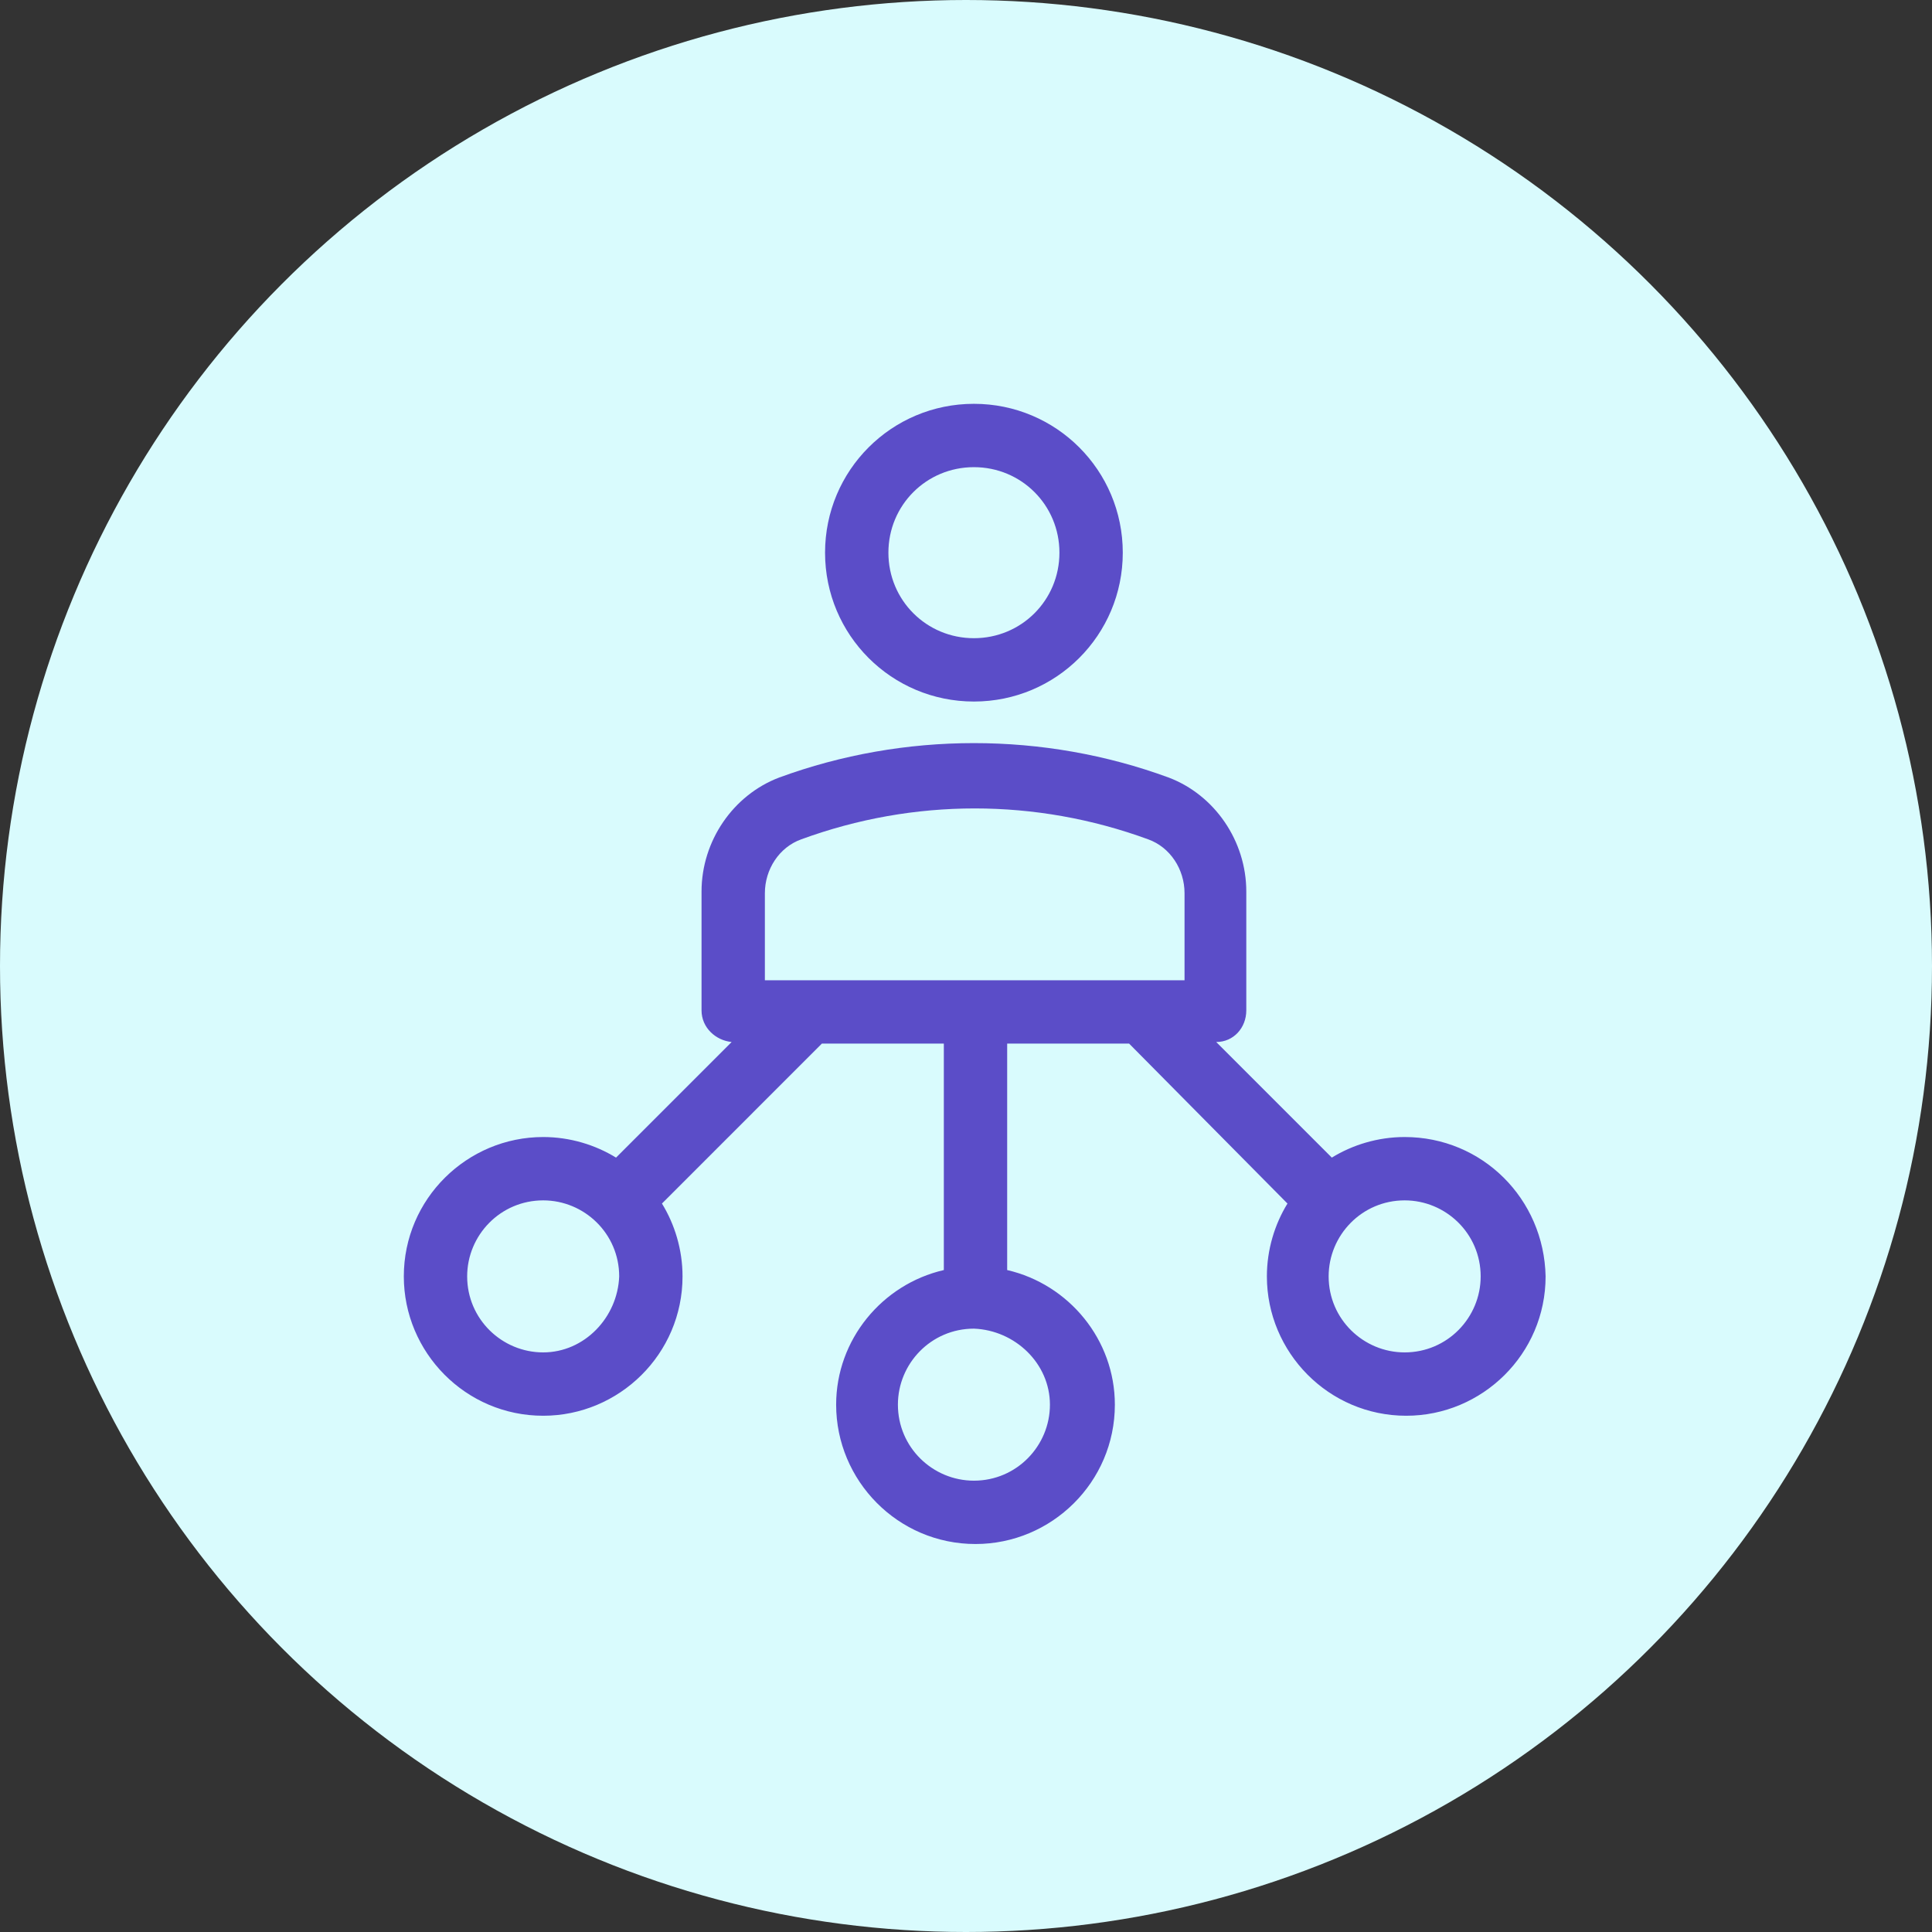 <?xml version="1.0" encoding="UTF-8" standalone="no"?>
<svg width="122px" height="122px" viewBox="0 0 122 122" version="1.1" xmlns="http://www.w3.org/2000/svg" xmlns:xlink="http://www.w3.org/1999/xlink">
    <rect x="0" y="0" width="122" height="122" fill="#333333" stroke="none"/>
    <!-- Generator: Sketch 41.2 (35397) - http://www.bohemiancoding.com/sketch -->
    <title>collab-circle-icon</title>
    <desc>Created with Sketch.</desc>
    <defs></defs>
    <g id="Page-1" stroke="none" stroke-width="1" fill="none" fill-rule="evenodd">
        <g id="collab-circle-icon">
            <g id="Page-1">
                <g id="Artboard">
                    <g id="Collaborate-with-others">
                        <g id="Circle-and-icon">
                            <circle id="Icon-circle" fill="#D9FBFD" cx="61" cy="61" r="61"></circle>
                            <g id="Collab-icon" transform="translate(25, 25)" fill="#5B4DC8">
                                <path d="M36.5,19.3 C41.7,19.3 45.9,15.1 45.9,9.9 C45.9,4.7 41.7,0.5 36.5,0.5 C31.3,0.5 27.1,4.7 27.1,9.9 C27.1,15.1 31.3,19.3 36.5,19.3 L36.5,19.3 Z M36.5,4.5 C39.5,4.5 41.9,6.9 41.9,9.9 C41.9,12.9 39.5,15.3 36.5,15.3 C33.5,15.3 31.1,12.9 31.1,9.9 C31.1,6.9 33.5,4.5 36.5,4.5 L36.5,4.5 Z" id="Shape"></path>
                                <path d="M63.7,46.8 C62,46.8 60.4,47.3 59.1,48.1 L51.8,40.8 C52.9,40.8 53.7,39.9 53.7,38.8 L53.7,31.3 C53.7,28.1 51.7,25.2 48.8,24.1 C40.9,21.2 32.1,21.2 24.2,24.1 C21.3,25.2 19.3,28.1 19.3,31.3 L19.3,38.8 C19.3,39.9 20.2,40.7 21.2,40.8 L13.9,48.1 C12.6,47.3 11,46.8 9.3,46.8 C4.5,46.8 0.5,50.7 0.5,55.6 C0.5,60.4 4.4,64.4 9.3,64.4 C14.1,64.4 18.1,60.5 18.1,55.6 C18.1,53.9 17.6,52.3 16.8,51 L26.9,40.9 L34.6,40.9 L34.6,55.2 C30.7,56.1 27.8,59.6 27.8,63.7 C27.8,68.5 31.7,72.5 36.6,72.5 C41.4,72.5 45.4,68.6 45.4,63.7 C45.4,59.6 42.5,56.1 38.6,55.2 L38.6,40.9 L46.3,40.9 L56.3,51 C55.5,52.3 55,53.9 55,55.6 C55,60.4 58.9,64.4 63.8,64.4 C68.6,64.4 72.6,60.5 72.6,55.6 C72.5,50.7 68.6,46.8 63.7,46.8 L63.7,46.8 Z M9.3,60.4 C6.7,60.4 4.5,58.3 4.5,55.6 C4.5,53 6.6,50.8 9.3,50.8 C11.9,50.8 14.1,52.9 14.1,55.6 C14,58.2 11.9,60.4 9.3,60.4 L9.3,60.4 Z M41.3,63.7 C41.3,66.3 39.2,68.5 36.5,68.5 C33.9,68.5 31.7,66.4 31.7,63.7 C31.7,61.1 33.8,58.9 36.5,58.9 C39.1,59 41.3,61.1 41.3,63.7 L41.3,63.7 Z M49.7,36.9 L23.3,36.9 L23.3,31.4 C23.3,29.9 24.2,28.5 25.6,28 C32.7,25.4 40.4,25.4 47.5,28 C48.9,28.5 49.8,29.9 49.8,31.4 L49.8,36.9 L49.7,36.9 Z M63.7,60.4 C61.1,60.4 58.9,58.3 58.9,55.6 C58.9,53 61,50.8 63.7,50.8 C66.3,50.8 68.5,52.9 68.5,55.6 C68.5,58.2 66.4,60.4 63.7,60.4 L63.7,60.4 Z" id="Shape"></path>
                            </g>
                        </g>
                    </g>
                </g>
            </g>
        </g>
    </g>
</svg>